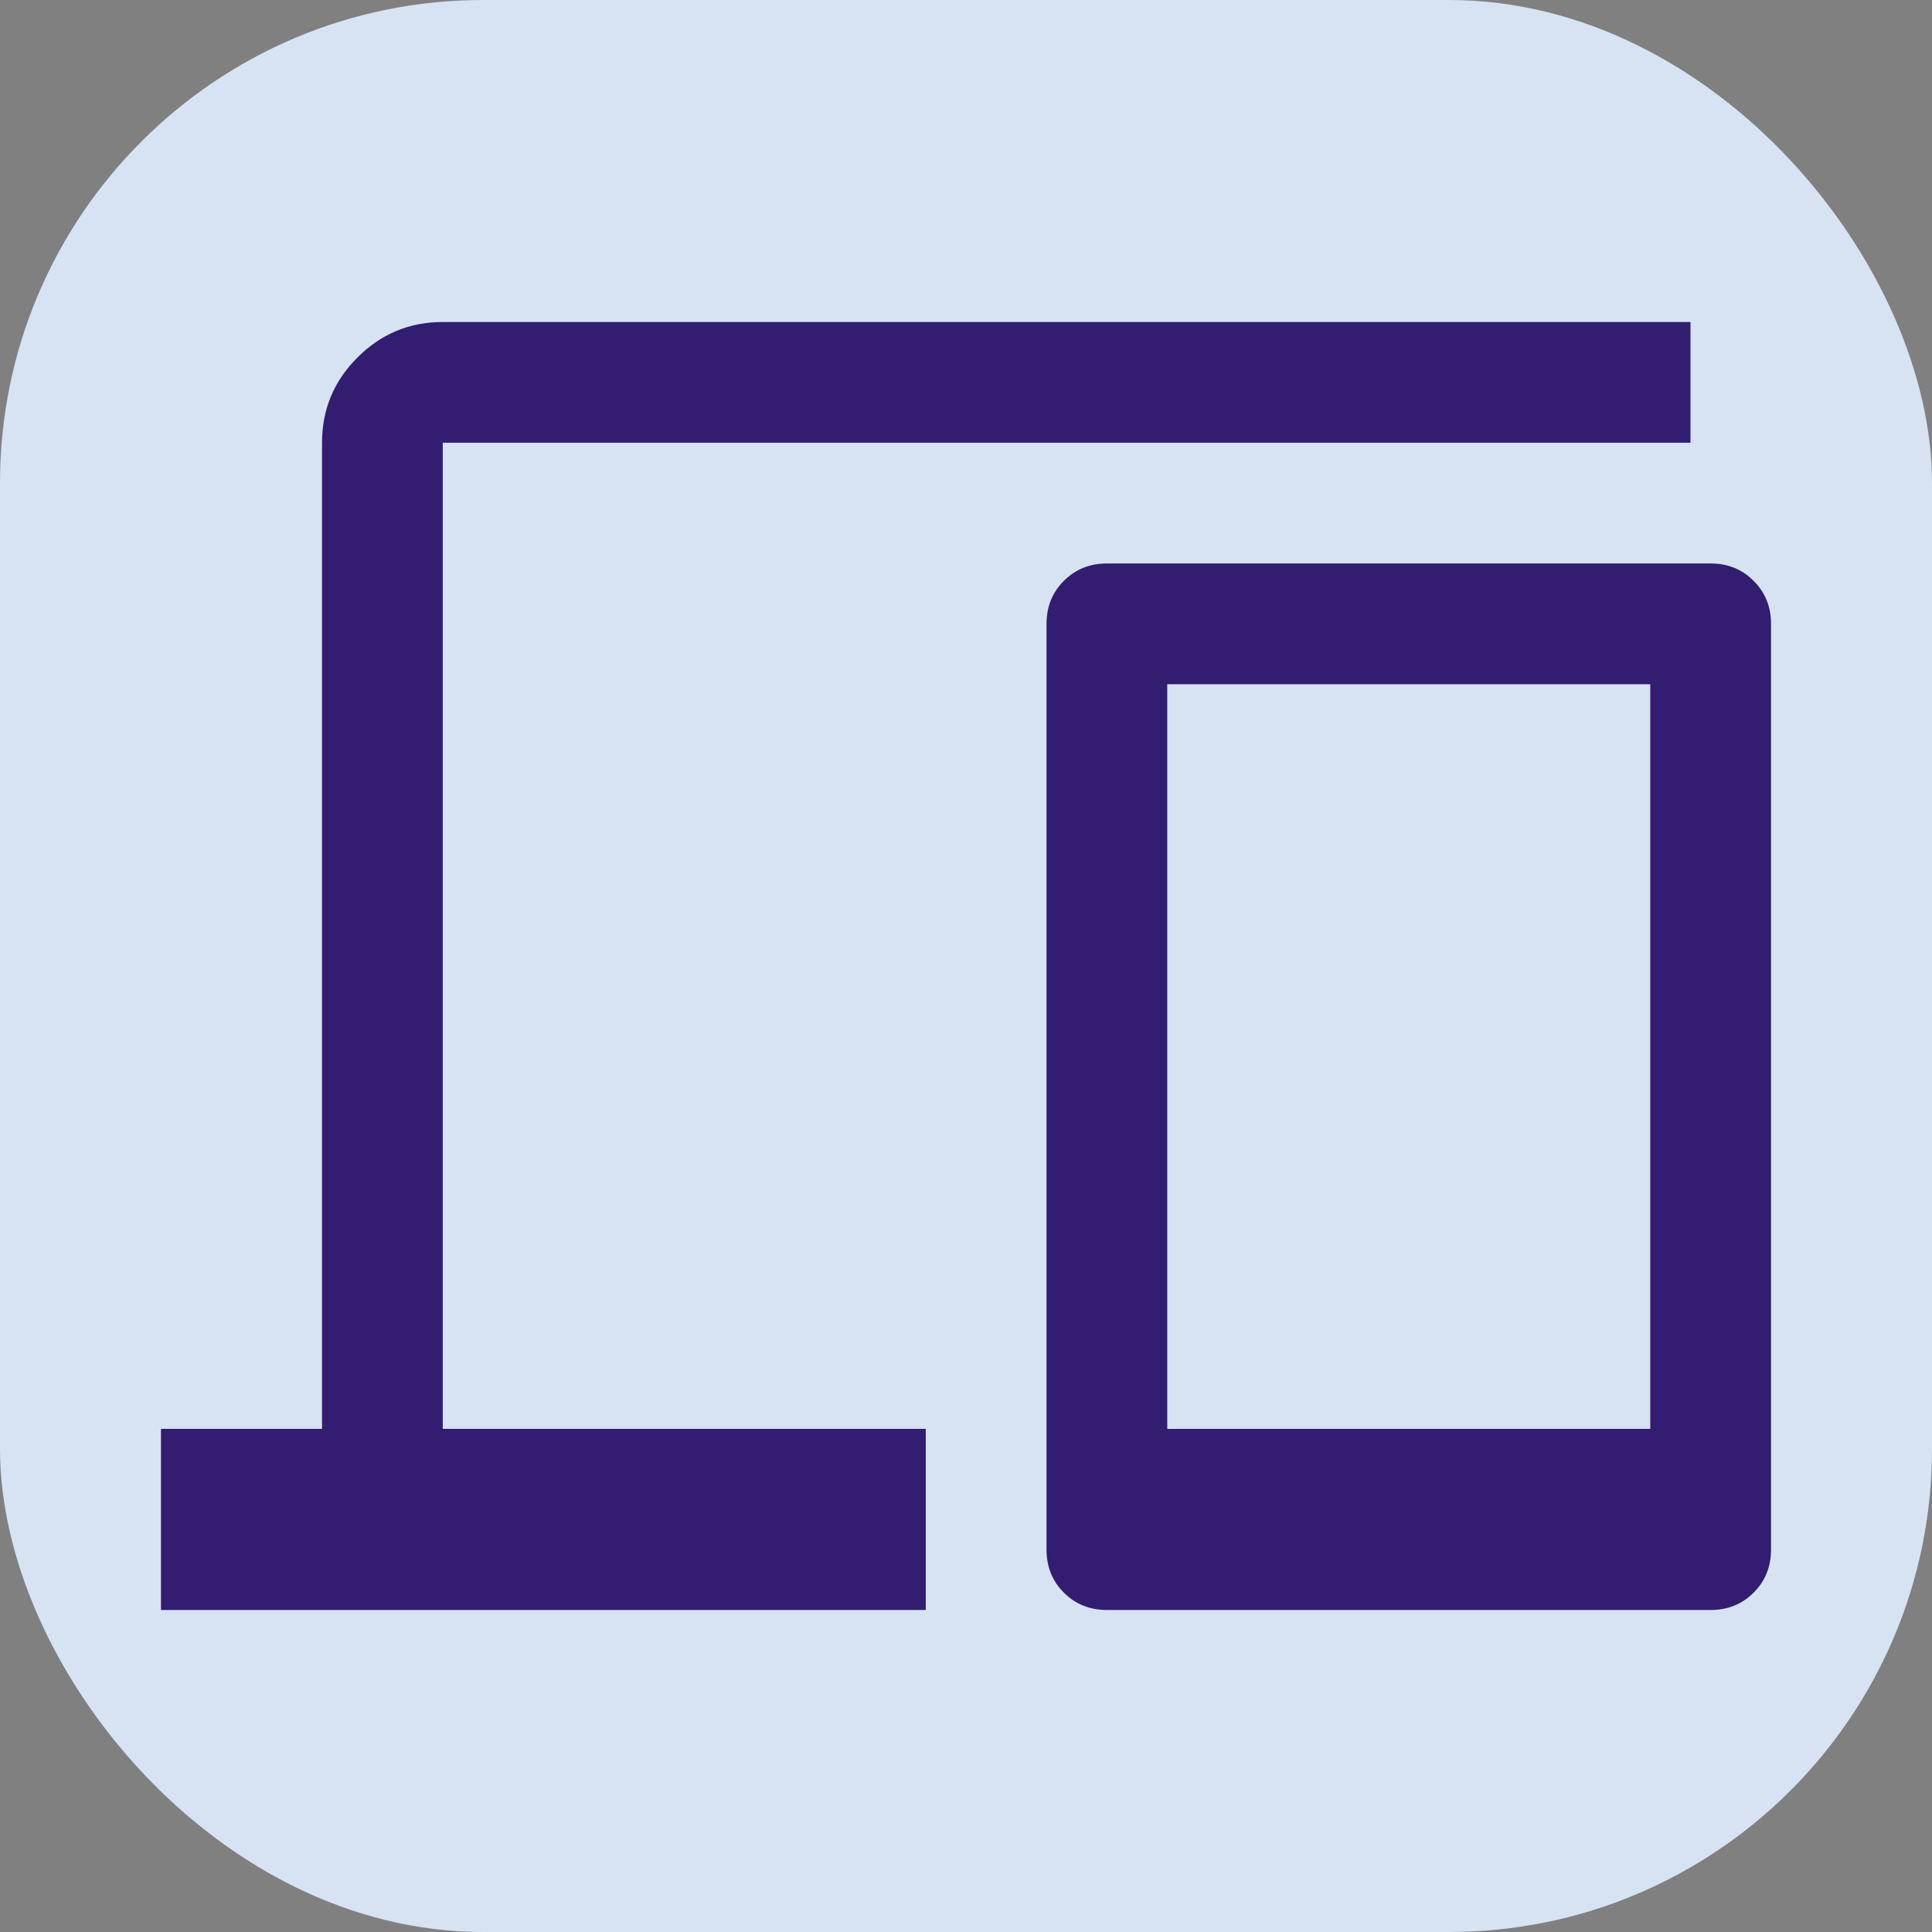 <svg width="40" height="40" viewBox="0 0 40 40" fill="none" xmlns="http://www.w3.org/2000/svg">
<rect x="0" y="0" width="40" height="40" fill="#808080" stroke="none"/>
<rect width="40" height="40" rx="10" fill="#E0EDFF" fill-opacity="0.9"/>
<path d="M3.333 33.333V29.583H6.667V9.166C6.667 8.479 6.911 7.89 7.401 7.401C7.891 6.911 8.479 6.667 9.167 6.667H35V9.166H9.167V29.583H19.167V33.333H3.333ZM22.917 33.333C22.562 33.333 22.266 33.213 22.026 32.974C21.786 32.734 21.667 32.437 21.667 32.083V12.916C21.667 12.562 21.786 12.265 22.026 12.026C22.266 11.786 22.562 11.666 22.917 11.666H35.417C35.771 11.666 36.068 11.786 36.307 12.026C36.547 12.265 36.667 12.562 36.667 12.916V32.083C36.667 32.437 36.547 32.734 36.307 32.974C36.068 33.213 35.771 33.333 35.417 33.333H22.917ZM24.167 29.583H34.167V14.166H24.167V29.583Z" fill="#321D71"/>
</svg>
